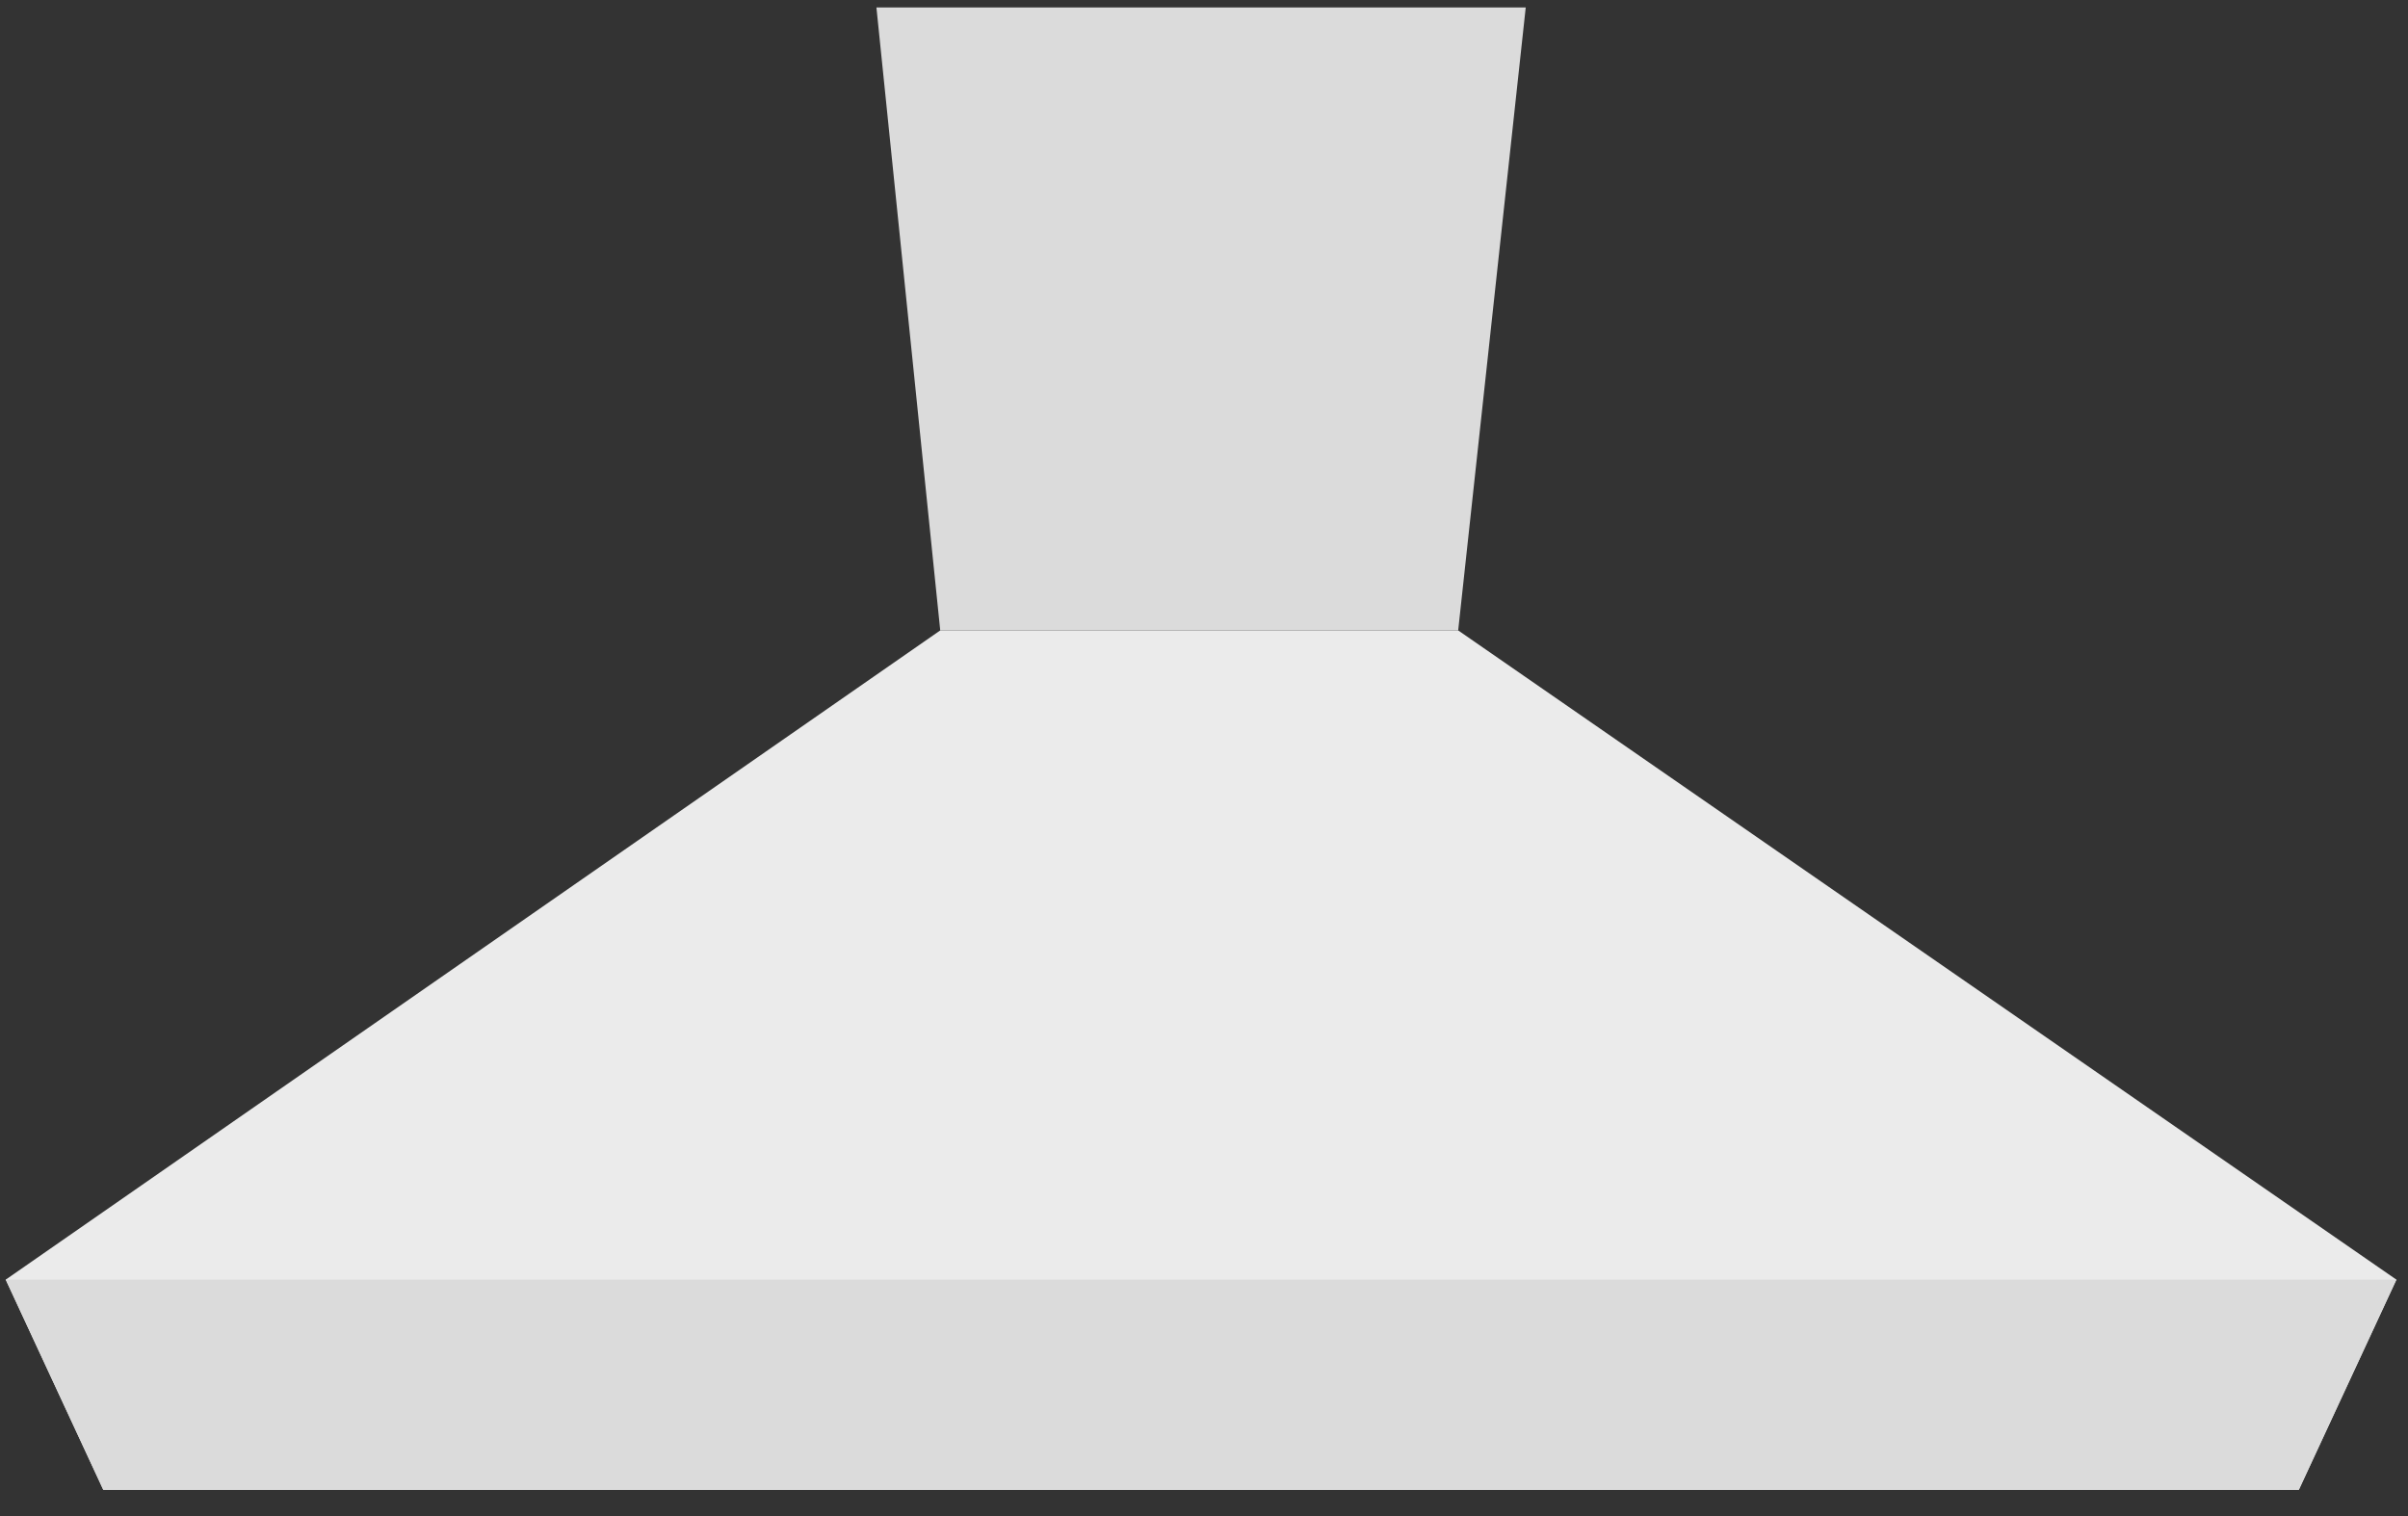 <svg width="54" height="34" viewBox="0 0 54 34" fill="none" xmlns="http://www.w3.org/2000/svg">
<rect x="0" y="0" width="54" height="34" fill="#333333" stroke="none"/>
<path d="M53.74 28.698L51.552 33.411H2.316L0.128 28.698L21.085 14.138H32.7L53.74 28.698Z" fill="#EBEBEB"/>
<path d="M34.215 0.167L32.7 14.138H21.085L19.654 0.167H34.215Z" fill="#DBDBDB"/>
<path d="M53.74 28.698L51.552 33.411H2.316L0.128 28.698H53.74Z" fill="#DBDBDB"/>
</svg>
